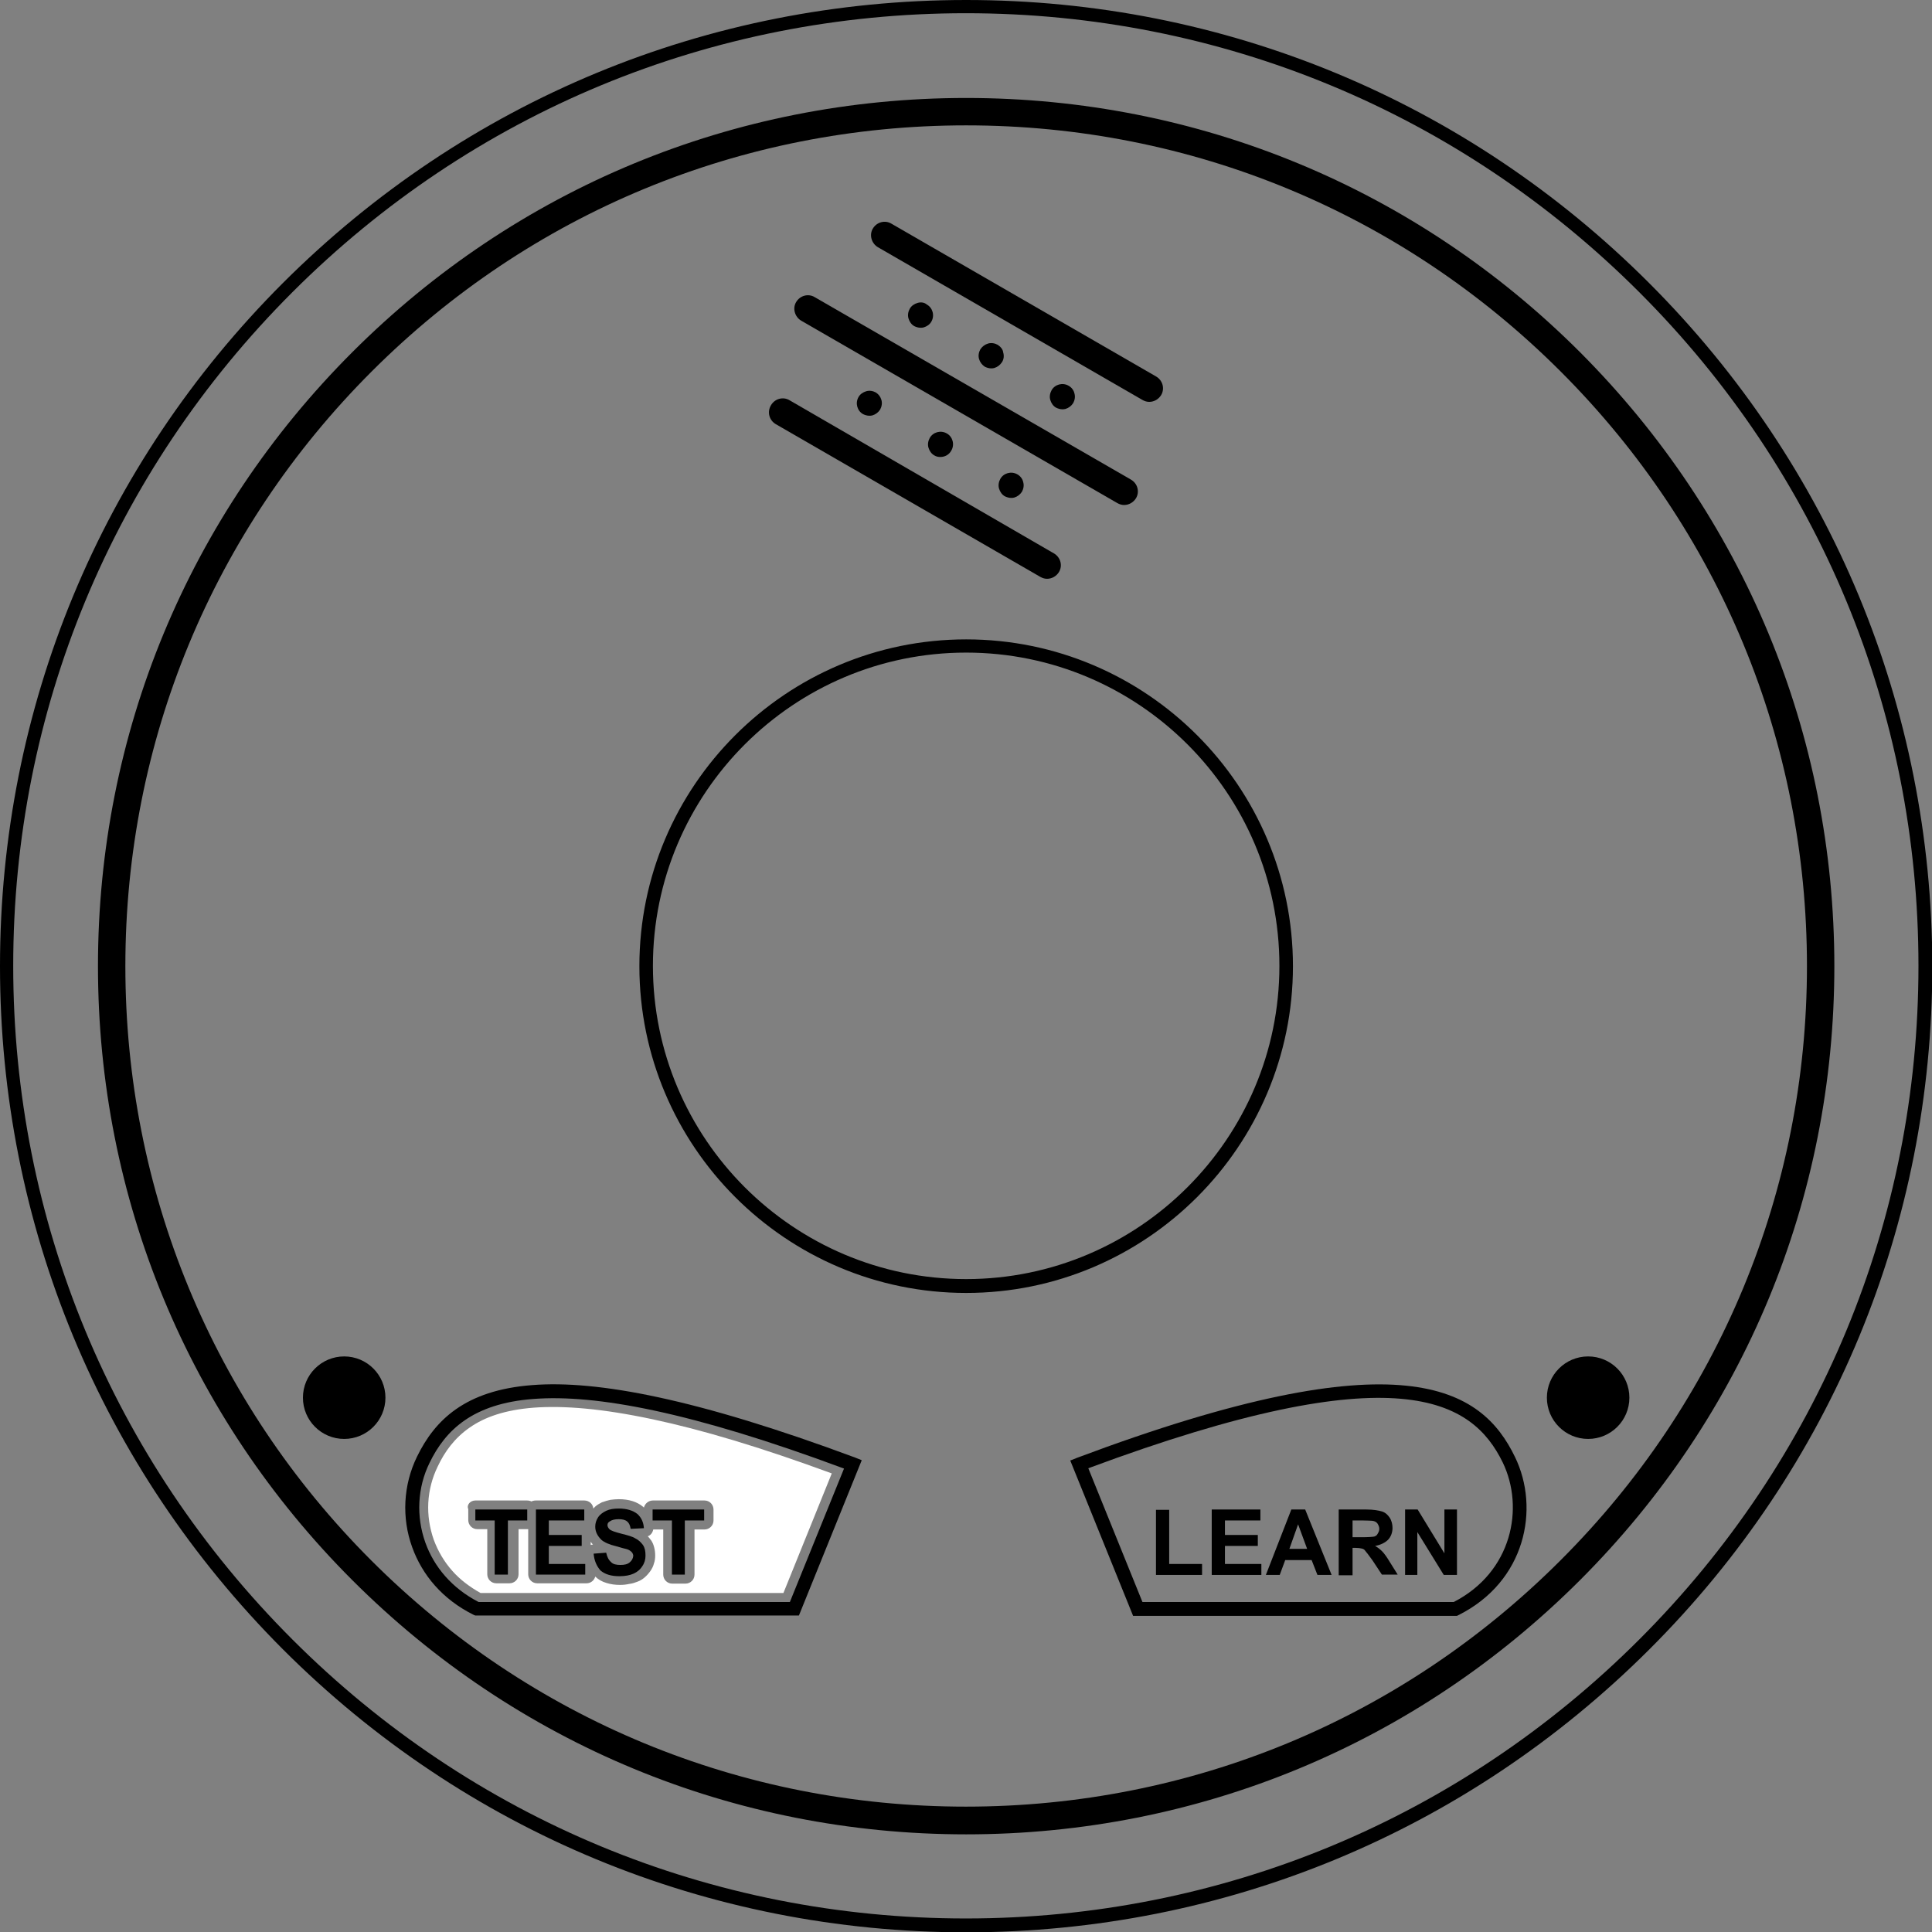 <?xml version="1.0" encoding="utf-8"?>
<!-- Generator: Adobe Illustrator 21.0.0, SVG Export Plug-In . SVG Version: 6.00 Build 0)  -->
<svg version="1.1" id="Layer_1" xmlns="http://www.w3.org/2000/svg" xmlns:xlink="http://www.w3.org/1999/xlink" x="0px" y="0px"
	 viewBox="0 0 599.5 599.5" style="enable-background:new 0 0 599.5 599.5;" xml:space="preserve" xmlns:pulse="-">
<rect x="0" y="0" width="599.5" height="599.5" fill="#808080" stroke="none"/>
<g>
	<path fill="#FFFFFF" pulse:initial="true" d="M183.3,479.4c0.2,0,0.3-0.1,0.5-0.1l0,0l0,0l0.2,0c-0.3-0.3-0.5-0.6-0.7-0.9V479.4z M147.5,465.6h16
		c0.5,0,1,0.1,1.4,0.3c0.4-0.2,0.9-0.3,1.4-0.3c0.1,0,0.2,0,0.2,0l14.8,0c1.5,0,2.7,1.1,2.8,2.5c0.2-0.2,0.5-0.5,0.7-0.7
		c0.6-0.5,1.3-0.9,2.1-1.3l0.1,0l0,0c0.8-0.3,1.5-0.5,2.4-0.7c0.8-0.1,1.7-0.2,2.6-0.2c3.2,0,5.7,0.8,7.6,2.4l0.1,0.1l0,0l0.1,0.1
		c0.3-1.2,1.4-2.2,2.8-2.2h16c1.6,0,2.8,1.3,2.8,2.8v3.4c0,1.6-1.3,2.8-2.8,2.8h-3.1v14c0,1.6-1.3,2.8-2.8,2.8h-4.1
		c-1.6,0-2.8-1.3-2.8-2.8v-14h-3.1c-0.2,1-0.8,1.8-1.7,2.1c0.3,0.3,0.6,0.7,0.9,1.1l0.1,0.1l0,0c0.5,0.7,0.8,1.5,1,2.3
		c0.2,0.8,0.3,1.6,0.3,2.5c0,0.8-0.1,1.7-0.4,2.5c-0.2,0.8-0.6,1.6-1.1,2.3l0,0c-0.5,0.7-1.1,1.4-1.8,2c-0.7,0.6-1.4,1-2.2,1.3
		c-0.8,0.3-1.6,0.6-2.6,0.7c-0.9,0.2-1.8,0.3-2.8,0.3c-1.6,0-2.9-0.2-4.2-0.6c-1.4-0.4-2.6-1.1-3.5-2c-0.3,1.2-1.4,2.1-2.7,2.1
		h-15.3c-1.6,0-2.8-1.3-2.8-2.8v-14h-3v14c0,1.6-1.3,2.8-2.8,2.8h-4.1c-1.6,0-2.8-1.3-2.8-2.8v-14h-3.1c-1.6,0-2.8-1.3-2.8-2.8v-3.4
		C144.7,466.9,146,465.6,147.5,465.6z M258.1,457.2c-22.3-8.2-40.5-13.6-55.6-16.8c-15.5-3.3-27.5-4.3-36.9-3.6
		c-8.9,0.7-15.2,2.9-19.9,6.2c-4.6,3.2-7.7,7.4-9.9,12.1c-1.7,3.5-2.7,7.3-2.9,11.2c-0.2,3.9,0.4,7.8,1.7,11.5
		c1.3,3.5,3.2,6.8,5.8,9.7c2.3,2.6,5.3,4.9,8.7,6.8h94L258.1,457.2z"/>
</g>
<g>
	<path d="M511.7,87.8C455.1,31.2,379.8,0,299.8,0c-80.1,0-155.3,31.2-212,87.8C31.2,144.4,0,219.7,0,299.8
		c0,80.1,31.2,155.3,87.8,212c56.6,56.6,131.9,87.8,212,87.8c80.1,0,155.3-31.2,212-87.8s87.8-131.9,87.8-212
		C599.5,219.7,568.3,144.4,511.7,87.8z M508.7,508.7c-55.8,55.8-130,86.6-209,86.6c-78.9,0-153.1-30.7-209-86.6
		c-55.8-55.8-86.6-130-86.6-209c0-78.9,30.7-153.1,86.6-209c55.8-55.8,130-86.6,209-86.6c78.9,0,153.1,30.7,209,86.6
		c55.8,55.8,86.6,130,86.6,209C595.3,378.7,564.5,452.9,508.7,508.7z"/>
	<path d="M490.3,109.3c-50.9-50.9-118.5-78.9-190.5-78.9c-72,0-139.6,28-190.5,78.9S30.4,227.8,30.4,299.8c0,72,28,139.6,78.9,190.5
		s118.5,78.9,190.5,78.9s139.6-28,190.5-78.9c50.9-50.9,78.9-118.5,78.9-190.5C569.2,227.8,541.1,160.2,490.3,109.3z M484.2,484.2
		c-49.3,49.3-114.8,76.4-184.5,76.4c-69.7,0-135.2-27.1-184.5-76.4S38.9,369.4,38.9,299.8c0-69.7,27.1-135.2,76.4-184.5
		s114.8-76.4,184.5-76.4c69.7,0,135.2,27.1,184.5,76.4s76.4,114.8,76.4,184.5C560.7,369.4,533.5,435,484.2,484.2z"/>
	<polygon points="362.8,468.5 358.7,468.5 358.7,488.7 373,488.7 373,485.3 362.8,485.3 	"/>
	<polygon points="380.1,479.7 390.3,479.7 390.3,476.3 380.1,476.3 380.1,471.8 391.1,471.8 391.1,468.4 376,468.4 376,488.7
		391.4,488.7 391.4,485.3 380.1,485.3 	"/>
	<path d="M400.7,468.4l-7.9,20.3h4.3l1.7-4.6h8.2l1.8,4.6h4.4l-8.2-20.3L400.7,468.4z M400.1,480.6l2.7-7.6l2.8,7.6H400.1z"/>
	<path d="M428.9,481.4c-0.6-0.6-1.2-1.1-2.2-1.7c1.7-0.3,3.1-1,4-1.9c0.9-0.9,1.4-2.3,1.4-3.7c0-1.1-0.3-2.3-0.9-3.2
		c-0.6-0.9-1.4-1.6-2.4-1.9c-1-0.3-2.6-0.6-4.8-0.6l-8.6,0v20.3v0.1h4.3v-8.5h0.8c0.9,0,1.6,0.1,2,0.2c0.5,0.1,0.9,0.3,1.2,0.8
		c0.3,0.3,1.1,1.4,2.2,2.9l2.9,4.4h4.9l-2.5-4C430.3,483.1,429.5,482,428.9,481.4z M422.6,477h-2.9v-5.2h3.2c1.6,0,2.6,0.1,2.9,0.1
		c0.7,0.1,1.2,0.3,1.6,0.8c0.3,0.5,0.6,1,0.6,1.7c0,0.6-0.2,1-0.5,1.5c-0.2,0.5-0.7,0.8-1.1,0.9C425.8,476.9,424.5,477,422.6,477z"
		/>
	<polygon points="448.2,482 439.9,468.4 436,468.4 436,488.7 439.8,488.7 439.8,475.4 448,488.7 452.1,488.7 452.1,468.4
		448.2,468.4 	"/>
	<circle cx="492.8" cy="433.7" r="12.8"/>
	<polygon points="147.5,471.8 153.5,471.8 153.5,488.6 157.6,488.6 157.6,471.8 163.6,471.8 163.6,468.4 147.5,468.4 	"/>
	<polygon points="181.3,471.8 181.3,468.4 166.3,468.4 166.3,488.6 181.6,488.6 181.6,485.3 170.3,485.3 170.3,479.7 180.5,479.7
		180.5,476.3 170.3,476.3 170.3,471.8 	"/>
	<path d="M195.4,484.8c-0.7,0.6-1.6,0.8-2.9,0.8c-1.2,0-2.3-0.2-2.9-0.9c-0.8-0.7-1.2-1.6-1.5-2.9l-3.9,0.3c0.2,2.3,1,3.9,2.1,5.2
		c1.4,1.2,3.3,1.8,5.9,1.8c1.8,0,3.3-0.3,4.4-0.8c1.1-0.5,2-1.2,2.7-2.3c0.7-1,1-2.1,1-3.3c0-1.4-0.2-2.4-0.8-3.3
		c-0.6-0.8-1.4-1.6-2.3-2c-0.9-0.6-2.4-1-4.4-1.5c-1.9-0.5-3.2-0.9-3.7-1.4c-0.3-0.3-0.6-0.8-0.6-1.2c0-0.6,0.2-0.9,0.7-1.2
		c0.7-0.5,1.6-0.7,2.8-0.7c1.1,0,2,0.2,2.6,0.7c0.6,0.5,0.9,1.2,1.1,2.3l4.1-0.2c-0.1-1.8-0.8-3.3-2-4.4c-1.4-1.1-3.3-1.7-5.8-1.7
		c-1.6,0-2.8,0.2-3.9,0.7c-1,0.5-1.9,1.1-2.5,2c-0.6,0.9-0.9,1.9-0.9,2.9c0,1.6,0.7,2.9,1.9,4.1c0.9,0.8,2.5,1.5,4.6,2
		c1.7,0.5,2.8,0.8,3.3,0.9c0.7,0.2,1.2,0.6,1.5,0.9c0.3,0.3,0.5,0.8,0.5,1.2C196.4,483.6,196.1,484.2,195.4,484.8z"/>
	<polygon points="208.5,488.6 212.5,488.6 212.5,471.8 218.5,471.8 218.5,468.4 202.5,468.4 202.5,471.8 208.5,471.8 	"/>
	<path d="M401.2,299.8c0-55.9-45.5-101.4-101.4-101.4s-101.4,45.5-101.4,101.4s45.5,101.4,101.4,101.4S401.2,355.7,401.2,299.8z
		 M299.8,396.9c-53.6,0-97.2-43.6-97.2-97.2s43.6-97.2,97.2-97.2s97.2,43.6,97.2,97.2S353.3,396.9,299.8,396.9z"/>
	<path d="M334.1,452.4l-2,0.8l19.5,48.2h100.5l0.4-0.2c20.9-10.4,25.4-33.1,17.6-49.1C459.8,430.8,435.6,414.3,334.1,452.4z
		 M451.1,497.1h-96.6l-16.8-41.5c96.5-35.9,119.2-21,128.6-1.8C473.1,467.9,469.2,487.8,451.1,497.1z"/>
	<circle cx="106.8" cy="433.7" r="12.8"/>
	<path d="M165.1,429.8c-20.8,1.6-30.2,10.9-35.7,22.2c-4.3,8.8-4.8,19-1.5,28.1c3.1,8.6,9.4,16.2,19.1,21l0.5,0.2h99h1.4l19.5-48.2
		l-2-0.8C216.2,434,185.2,428.2,165.1,429.8z M245.1,497.1h-96.6c-8.3-4.3-13.8-10.9-16.5-18.4c-2.9-8.1-2.5-17.1,1.3-24.8
		c4.9-10.1,13.4-18.4,32.2-19.8c19.3-1.5,49.1,4,96.4,21.6L245.1,497.1z"/>
	<path d="M240.7,131.6l82.1,47.4c0.7,0.4,1.4,0.6,2.1,0.6c1.5,0,2.9-0.8,3.7-2.1c1.2-2,0.5-4.6-1.6-5.8L245,124.2
		c-2-1.2-4.6-0.5-5.8,1.6S238.7,130.4,240.7,131.6z"/>
	<path d="M248.6,99.5l98.1,56.6c0.7,0.4,1.4,0.6,2.1,0.6c1.5,0,2.9-0.8,3.7-2.1c1.2-2,0.5-4.6-1.6-5.8l-98.1-56.6
		c-2-1.2-4.6-0.5-5.8,1.6C245.9,95.7,246.6,98.3,248.6,99.5z"/>
	<path d="M272.4,76.7l82.1,47.4c0.7,0.4,1.4,0.6,2.1,0.6c1.5,0,2.9-0.8,3.7-2.1c1.2-2,0.5-4.6-1.6-5.8l-82.1-47.4
		c-2-1.2-4.6-0.5-5.8,1.6C269.7,72.9,270.4,75.5,272.4,76.7z"/>
	<path d="M288.5,135.9c-0.5,0.9-0.7,2-0.4,3c0.3,1,0.9,1.9,1.8,2.4c0.6,0.4,1.3,0.5,1.9,0.5c1.4,0,2.7-0.7,3.4-2
		c1.1-1.9,0.4-4.3-1.4-5.3C291.9,133.4,289.5,134.1,288.5,135.9z"/>
	<path d="M271.8,121.8c-0.9-0.5-2-0.7-3-0.4c-1,0.3-1.9,0.9-2.4,1.8c-1.1,1.9-0.4,4.3,1.4,5.3c0.6,0.3,1.3,0.5,1.9,0.5
		c0.3,0,0.7,0,1-0.1c1-0.3,1.8-0.9,2.4-1.8c0.5-0.9,0.7-2,0.4-3S272.7,122.4,271.8,121.8z"/>
	<path d="M315.7,147.2c-1.9-1.1-4.3-0.4-5.3,1.4c-0.5,0.9-0.7,2-0.4,3c0.3,1,0.9,1.9,1.8,2.4c0.6,0.3,1.3,0.5,1.9,0.5
		c0.3,0,0.7,0,1-0.1c1-0.3,1.8-0.9,2.4-1.8c0.5-0.9,0.7-2,0.4-3C317.3,148.6,316.6,147.7,315.7,147.2z"/>
	<path d="M309.6,107c-0.9-0.5-2-0.7-3-0.4c-1,0.3-1.8,0.9-2.4,1.8c-0.5,0.9-0.7,2-0.4,3c0.3,1,0.9,1.8,1.8,2.4
		c0.6,0.3,1.3,0.5,1.9,0.5c0.3,0,0.7,0,1-0.1c1-0.3,1.8-0.9,2.4-1.8s0.7-2,0.4-3C311.2,108.4,310.5,107.6,309.6,107z"/>
	<path d="M284.7,94c-1,0.3-1.9,0.9-2.4,1.8s-0.7,2-0.4,3c0.3,1,0.9,1.9,1.8,2.4c0.6,0.3,1.3,0.5,1.9,0.5c0.3,0,0.7,0,1-0.1
		c1-0.3,1.9-0.9,2.4-1.8c1.1-1.9,0.4-4.3-1.4-5.3C286.8,93.8,285.7,93.7,284.7,94z"/>
	<path d="M331.6,119.7c-1.9-1.1-4.3-0.4-5.3,1.4c-0.5,0.9-0.7,2-0.4,3c0.3,1,0.9,1.9,1.8,2.4c0.6,0.3,1.3,0.5,1.9,0.5
		c0.3,0,0.7,0,1-0.1c1-0.3,1.8-0.9,2.4-1.8c0.5-0.9,0.7-2,0.4-3C333.2,121.1,332.5,120.2,331.6,119.7z"/>
</g>

</svg>
